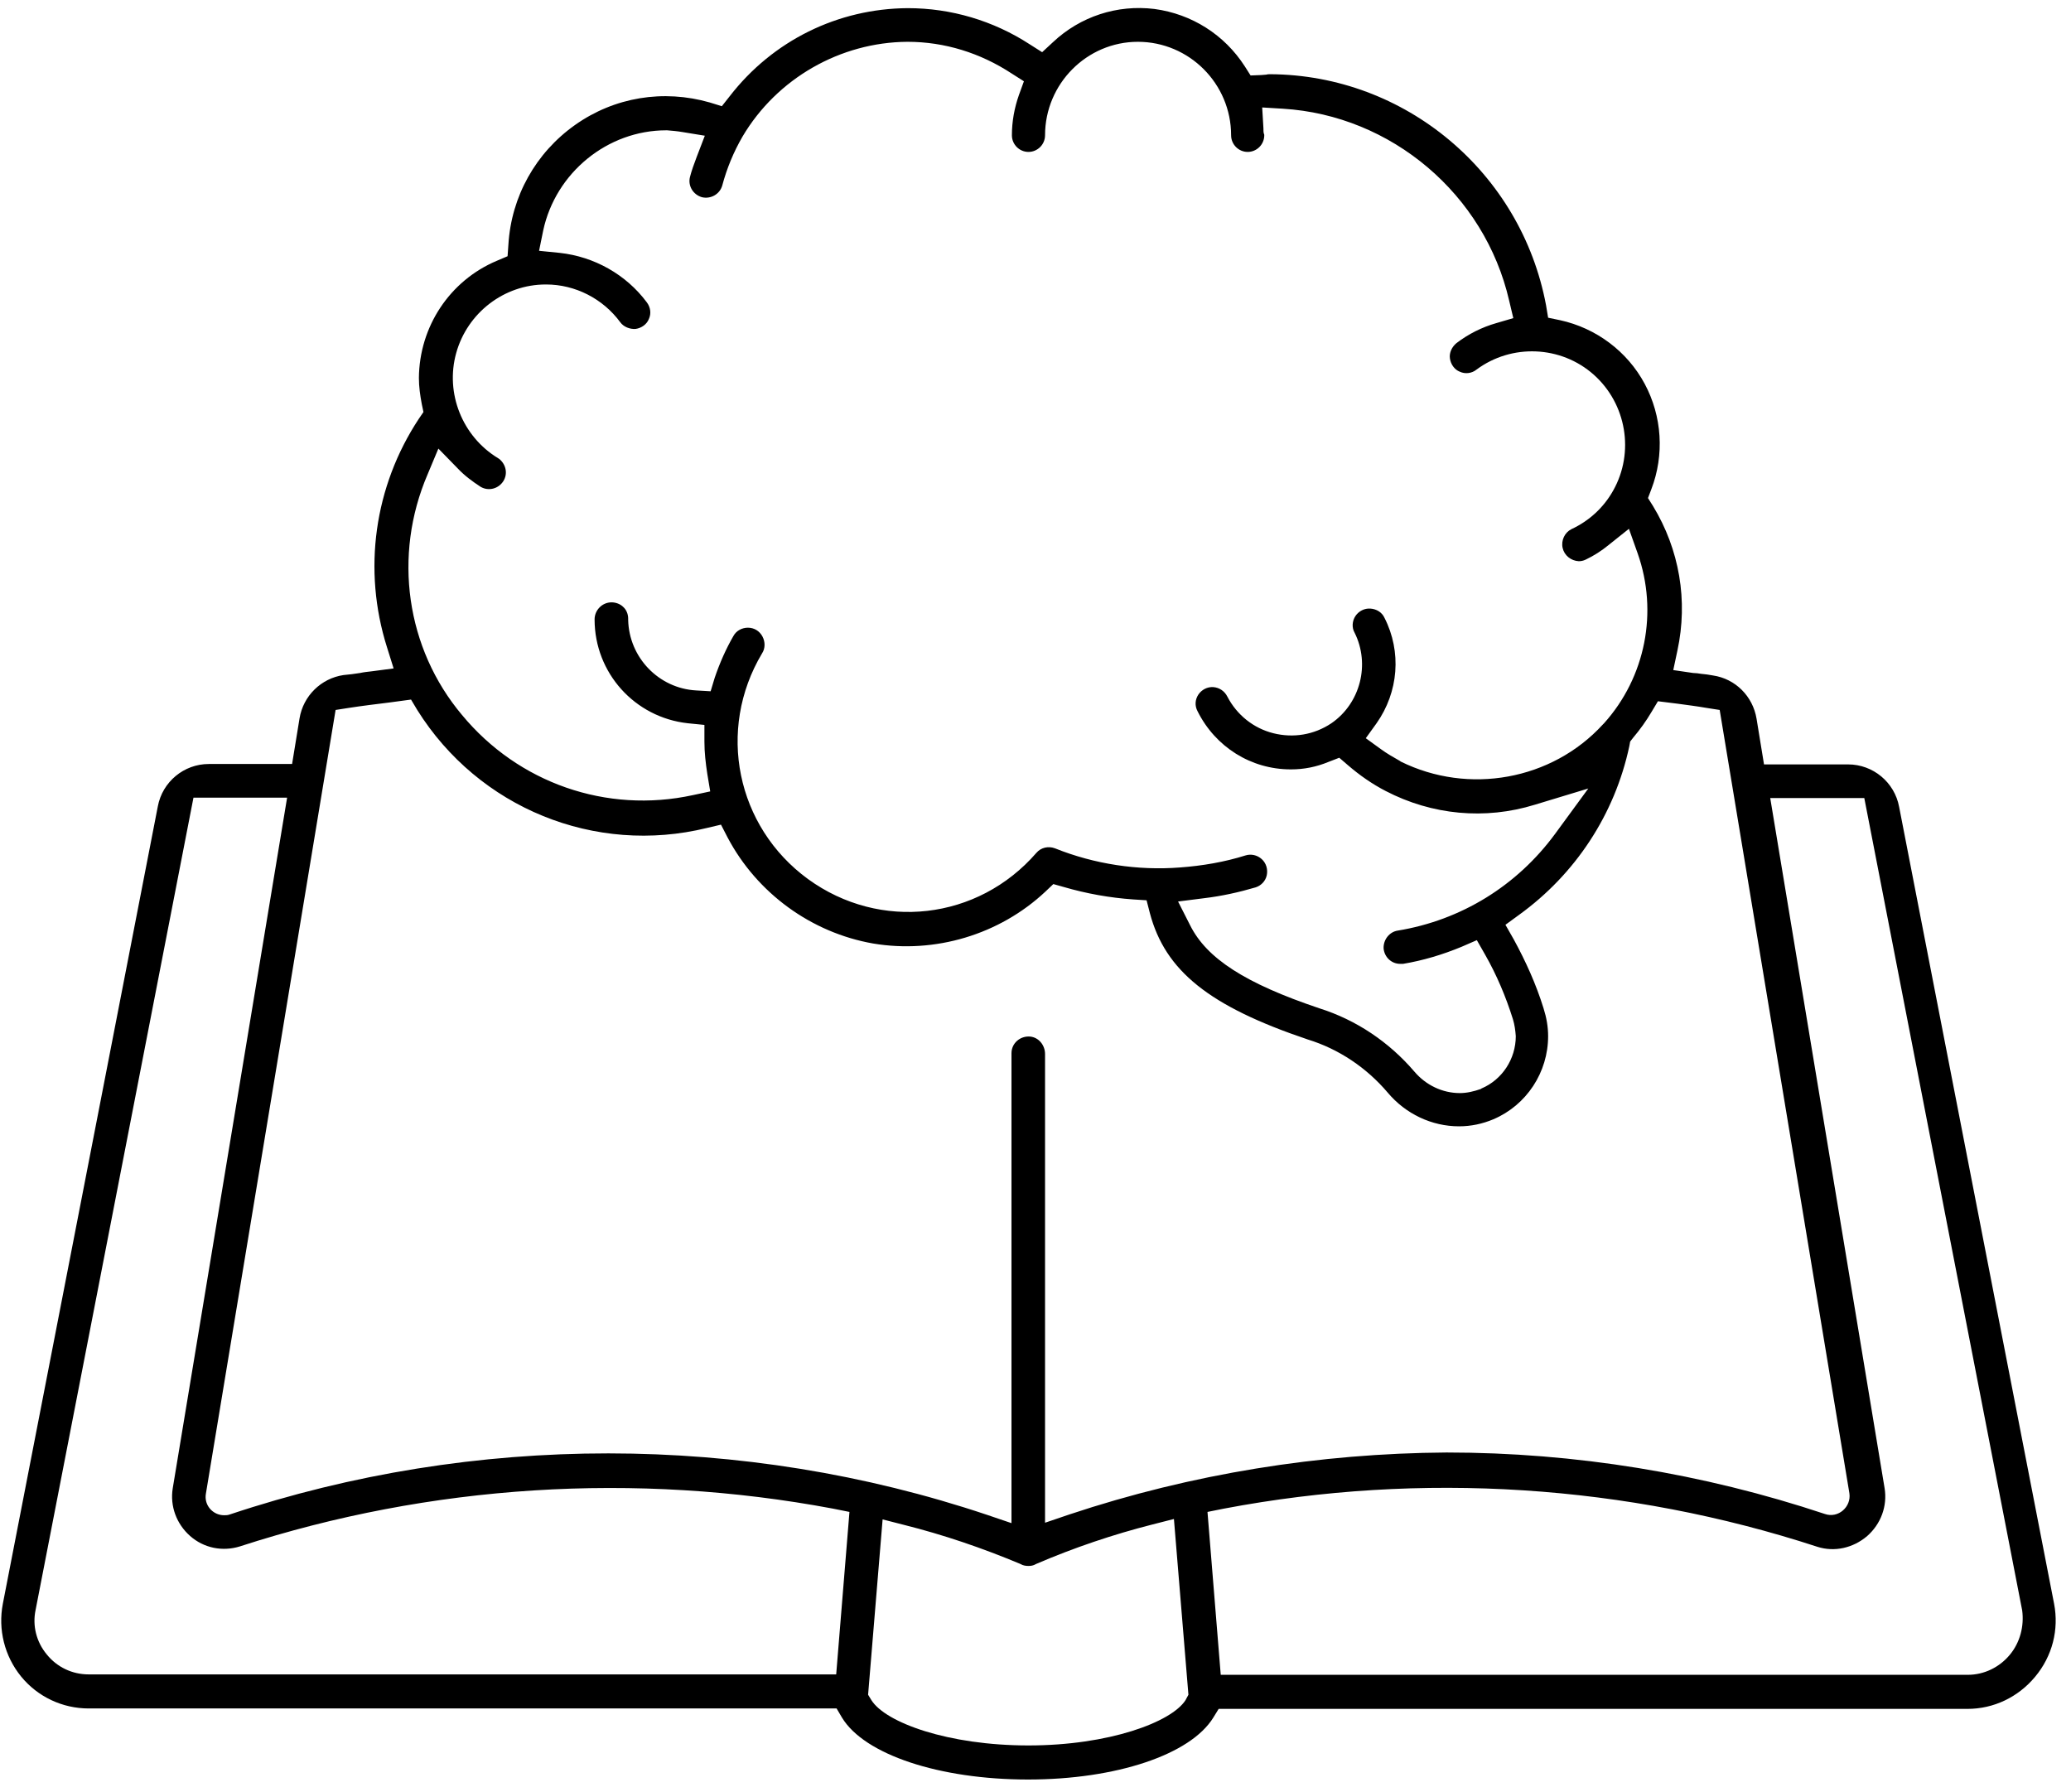 <svg width="126" height="109" viewBox="0 0 126 109" fill="none" xmlns="http://www.w3.org/2000/svg">
<path d="M124.971 97.563L115.542 49.08C115.265 47.589 113.954 46.502 112.441 46.502H107.323L106.869 43.721C106.642 42.356 105.584 41.294 104.222 41.092C103.97 41.042 103.743 41.016 103.491 40.991C103.34 40.966 103.163 40.941 103.012 40.941L101.802 40.764L102.054 39.575C102.709 36.542 102.18 33.433 100.566 30.779L100.264 30.299L100.466 29.768C101.272 27.67 101.121 25.319 100.062 23.347C99.003 21.375 97.112 19.96 94.919 19.48L94.188 19.328L94.062 18.57C92.549 10.48 85.49 4.565 77.296 4.515C77.22 4.515 77.119 4.515 77.044 4.54C76.943 4.54 76.842 4.565 76.741 4.565L76.086 4.591L75.733 4.035C74.497 2.113 72.506 0.85 70.237 0.546C67.968 0.268 65.724 1.001 64.06 2.568L63.404 3.175L62.648 2.695C60.429 1.254 57.858 0.496 55.236 0.496C50.975 0.521 47.017 2.467 44.395 5.855L43.916 6.461L43.184 6.234C40.361 5.425 37.386 5.905 34.991 7.599C32.595 9.292 31.108 11.947 30.931 14.879L30.881 15.587L30.226 15.865C27.351 17.078 25.511 19.884 25.486 22.993C25.486 23.524 25.561 24.055 25.662 24.586L25.763 25.066L25.486 25.47C22.763 29.591 22.057 34.672 23.544 39.373L23.948 40.663L22.612 40.839C22.385 40.865 22.133 40.89 21.906 40.941C21.578 40.991 21.225 41.042 20.897 41.067C19.536 41.269 18.452 42.331 18.225 43.696L17.771 46.477H12.703C11.191 46.477 9.88 47.563 9.602 49.055L0.173 97.563C-0.129 99.131 0.274 100.748 1.282 101.987C2.291 103.226 3.804 103.933 5.392 103.933H50.899L51.227 104.49C52.588 106.739 57.152 108.256 62.547 108.256C67.917 108.256 72.43 106.739 73.817 104.49L74.144 103.959H119.702C121.29 103.959 122.778 103.251 123.812 102.012C124.871 100.748 125.274 99.131 124.971 97.563ZM26.015 28.858L26.671 27.29L27.856 28.504C28.259 28.933 28.738 29.287 29.242 29.616C29.721 29.894 30.326 29.742 30.629 29.262C30.906 28.807 30.78 28.251 30.377 27.922L30.301 27.872C28.133 26.557 27.074 23.928 27.755 21.477C28.436 19.024 30.679 17.306 33.2 17.306H33.226C34.991 17.306 36.68 18.165 37.739 19.606C37.94 19.884 38.319 20.036 38.672 20.01C39.024 19.96 39.352 19.732 39.478 19.404C39.63 19.075 39.579 18.696 39.352 18.392C38.092 16.699 36.15 15.612 34.058 15.384L32.797 15.258L33.049 14.019C33.806 10.506 36.957 7.927 40.537 7.927H40.562H40.588C40.89 7.953 41.193 7.978 41.495 8.029L42.882 8.256L42.378 9.57C42.226 9.975 42.075 10.379 41.974 10.784C41.848 11.315 42.176 11.845 42.705 11.997C43.235 12.124 43.789 11.82 43.941 11.289C44.218 10.253 44.621 9.267 45.176 8.307C47.269 4.768 51.126 2.568 55.21 2.543C57.48 2.543 59.648 3.226 61.539 4.464L62.295 4.945L61.992 5.779C61.715 6.562 61.564 7.397 61.564 8.231C61.564 8.787 62.018 9.242 62.572 9.242C63.127 9.242 63.581 8.787 63.581 8.231C63.581 5.096 66.127 2.543 69.228 2.543C72.354 2.543 74.901 5.096 74.901 8.231C74.901 8.787 75.355 9.242 75.909 9.242C76.464 9.242 76.918 8.787 76.918 8.231C76.918 8.205 76.918 8.155 76.892 8.13C76.867 8.029 76.867 7.927 76.867 7.801L76.792 6.537L78.052 6.613C84.658 7.017 90.33 11.82 91.818 18.291L92.07 19.353L91.036 19.656C90.154 19.909 89.347 20.314 88.616 20.87C88.339 21.097 88.162 21.451 88.213 21.805C88.263 22.159 88.49 22.488 88.818 22.614C89.145 22.766 89.549 22.715 89.826 22.488C91.969 20.895 94.969 21.021 96.961 22.791C98.953 24.56 99.457 27.518 98.146 29.843C97.566 30.88 96.684 31.689 95.6 32.194C95.196 32.397 94.969 32.877 95.07 33.332C95.171 33.787 95.575 34.115 96.053 34.141C96.18 34.141 96.331 34.115 96.482 34.04C96.961 33.812 97.44 33.509 97.869 33.155L99.104 32.169L99.634 33.66C100.894 37.225 100.113 41.193 97.591 43.999L97.516 44.075C94.415 47.462 89.347 48.372 85.212 46.325L85.187 46.3C84.784 46.072 84.38 45.844 84.002 45.566L83.095 44.909L83.75 43.999C85.086 42.103 85.288 39.651 84.229 37.579C84.078 37.25 83.75 37.048 83.372 37.023C83.019 36.997 82.666 37.174 82.464 37.477C82.263 37.781 82.237 38.185 82.414 38.489C83.372 40.41 82.767 42.786 81.002 43.999C79.943 44.707 78.683 44.909 77.472 44.606C76.262 44.303 75.254 43.494 74.674 42.381C74.497 42.028 74.17 41.825 73.817 41.8C73.464 41.775 73.111 41.952 72.909 42.255C72.707 42.558 72.682 42.938 72.859 43.266C73.943 45.44 76.111 46.805 78.531 46.805H78.556C79.338 46.805 80.094 46.653 80.826 46.35L81.481 46.097L82.01 46.552C82.716 47.159 83.473 47.69 84.305 48.12C87.129 49.586 90.356 49.889 93.381 48.954L96.633 47.968L94.616 50.723C92.297 53.883 88.893 55.981 85.036 56.613C84.532 56.689 84.153 57.169 84.179 57.7C84.229 58.231 84.658 58.635 85.187 58.635C85.238 58.635 85.288 58.635 85.364 58.635C86.574 58.433 87.759 58.079 88.919 57.599L89.851 57.194L90.356 58.079C91.062 59.318 91.616 60.632 92.045 61.997C92.146 62.326 92.196 62.68 92.221 63.034C92.221 64.424 91.389 65.688 90.129 66.219L90.103 66.244C89.675 66.396 89.246 66.497 88.818 66.497C87.759 66.497 86.75 66.016 86.044 65.182C84.507 63.388 82.515 62.048 80.271 61.34C75.758 59.823 73.413 58.307 72.405 56.284L71.674 54.843L73.262 54.641C74.321 54.515 75.355 54.287 76.388 53.984C76.716 53.883 76.993 53.605 77.069 53.251C77.145 52.897 77.044 52.518 76.766 52.265C76.489 52.012 76.111 51.937 75.783 52.038C74.497 52.442 73.161 52.67 71.8 52.771C69.228 52.973 66.581 52.569 64.186 51.608C63.782 51.456 63.329 51.557 63.051 51.886C59.496 55.981 53.546 56.663 49.16 53.478C44.798 50.293 43.588 44.404 46.361 39.752C46.563 39.449 46.563 39.045 46.386 38.716C46.21 38.388 45.882 38.185 45.504 38.185C45.151 38.185 44.798 38.362 44.621 38.691C44.168 39.474 43.789 40.334 43.487 41.219L43.235 42.053L42.352 42.002C40.083 41.876 38.268 40.005 38.218 37.705V37.629C38.218 37.376 38.117 37.098 37.915 36.921C37.739 36.744 37.461 36.643 37.209 36.643C36.629 36.643 36.175 37.124 36.175 37.68C36.175 40.941 38.621 43.645 41.848 43.999L42.857 44.1V45.111C42.857 45.769 42.932 46.426 43.033 47.083L43.21 48.145L42.151 48.372C36.907 49.51 31.537 47.639 28.108 43.494C24.704 39.449 23.897 33.787 26.015 28.858ZM50.874 101.861H5.392C4.409 101.861 3.476 101.431 2.846 100.647C2.215 99.889 1.963 98.903 2.165 97.943L11.771 48.524H17.468L10.51 90.536C10.333 91.623 10.737 92.71 11.569 93.443C12.401 94.176 13.535 94.404 14.594 94.075C26.192 90.309 38.672 89.525 50.672 91.775L51.681 91.977L50.874 101.861ZM72.127 103.428C71.27 104.768 67.463 106.183 62.572 106.183C57.681 106.183 53.874 104.793 53.017 103.428L52.815 103.099L53.698 92.432L54.983 92.761C57.404 93.367 59.774 94.176 62.068 95.137L62.118 95.162C62.245 95.238 62.421 95.263 62.572 95.263C62.724 95.263 62.875 95.238 63.001 95.162L63.051 95.137C65.346 94.151 67.741 93.342 70.136 92.735L71.422 92.407L72.304 103.099L72.127 103.428ZM65.068 92.129L63.581 92.634V64.121C63.581 63.59 63.203 63.109 62.673 63.059C62.068 63.008 61.539 63.463 61.539 64.07V92.659L60.051 92.154C45.201 87.174 28.839 87.174 13.989 92.129C13.863 92.179 13.737 92.179 13.636 92.179C12.956 92.179 12.401 91.573 12.527 90.865L20.418 43.19L21.225 43.064C22.032 42.938 22.889 42.836 23.696 42.735L25.007 42.558L25.385 43.19C29.116 49.156 36.201 52.038 43.008 50.369L43.865 50.167L44.269 50.951C46.059 54.338 49.361 56.739 53.118 57.397C56.874 58.029 60.807 56.866 63.606 54.237L64.085 53.782L64.715 53.959C66.102 54.363 67.514 54.616 68.951 54.717L69.758 54.768L69.959 55.551C70.892 59.065 73.565 61.214 79.565 63.236C81.456 63.817 83.145 64.955 84.431 66.471C85.515 67.761 87.103 68.519 88.767 68.519C89.498 68.519 90.204 68.367 90.86 68.089C92.877 67.23 94.188 65.233 94.188 63.034C94.188 62.452 94.087 61.896 93.91 61.34C93.457 59.874 92.826 58.483 92.095 57.144L91.591 56.259L92.423 55.652C95.852 53.175 98.247 49.535 99.129 45.389L99.18 45.111L99.356 44.884C99.785 44.378 100.163 43.847 100.491 43.291L100.869 42.66L102.079 42.811C102.634 42.887 103.239 42.963 103.819 43.064L104.626 43.19L112.517 90.839C112.643 91.674 111.836 92.381 111.029 92.103C103.592 89.626 95.801 88.362 88.011 88.362C80.296 88.413 72.506 89.651 65.068 92.129ZM122.274 100.673C121.643 101.431 120.711 101.886 119.727 101.886H74.27L73.464 91.977L74.472 91.775C86.473 89.5 98.978 90.309 110.575 94.1C111.609 94.429 112.744 94.176 113.601 93.443C114.433 92.71 114.836 91.623 114.66 90.536L107.701 48.549H113.424L123.03 97.968C123.156 98.928 122.904 99.914 122.274 100.673Z" fill="black"/>
</svg>
